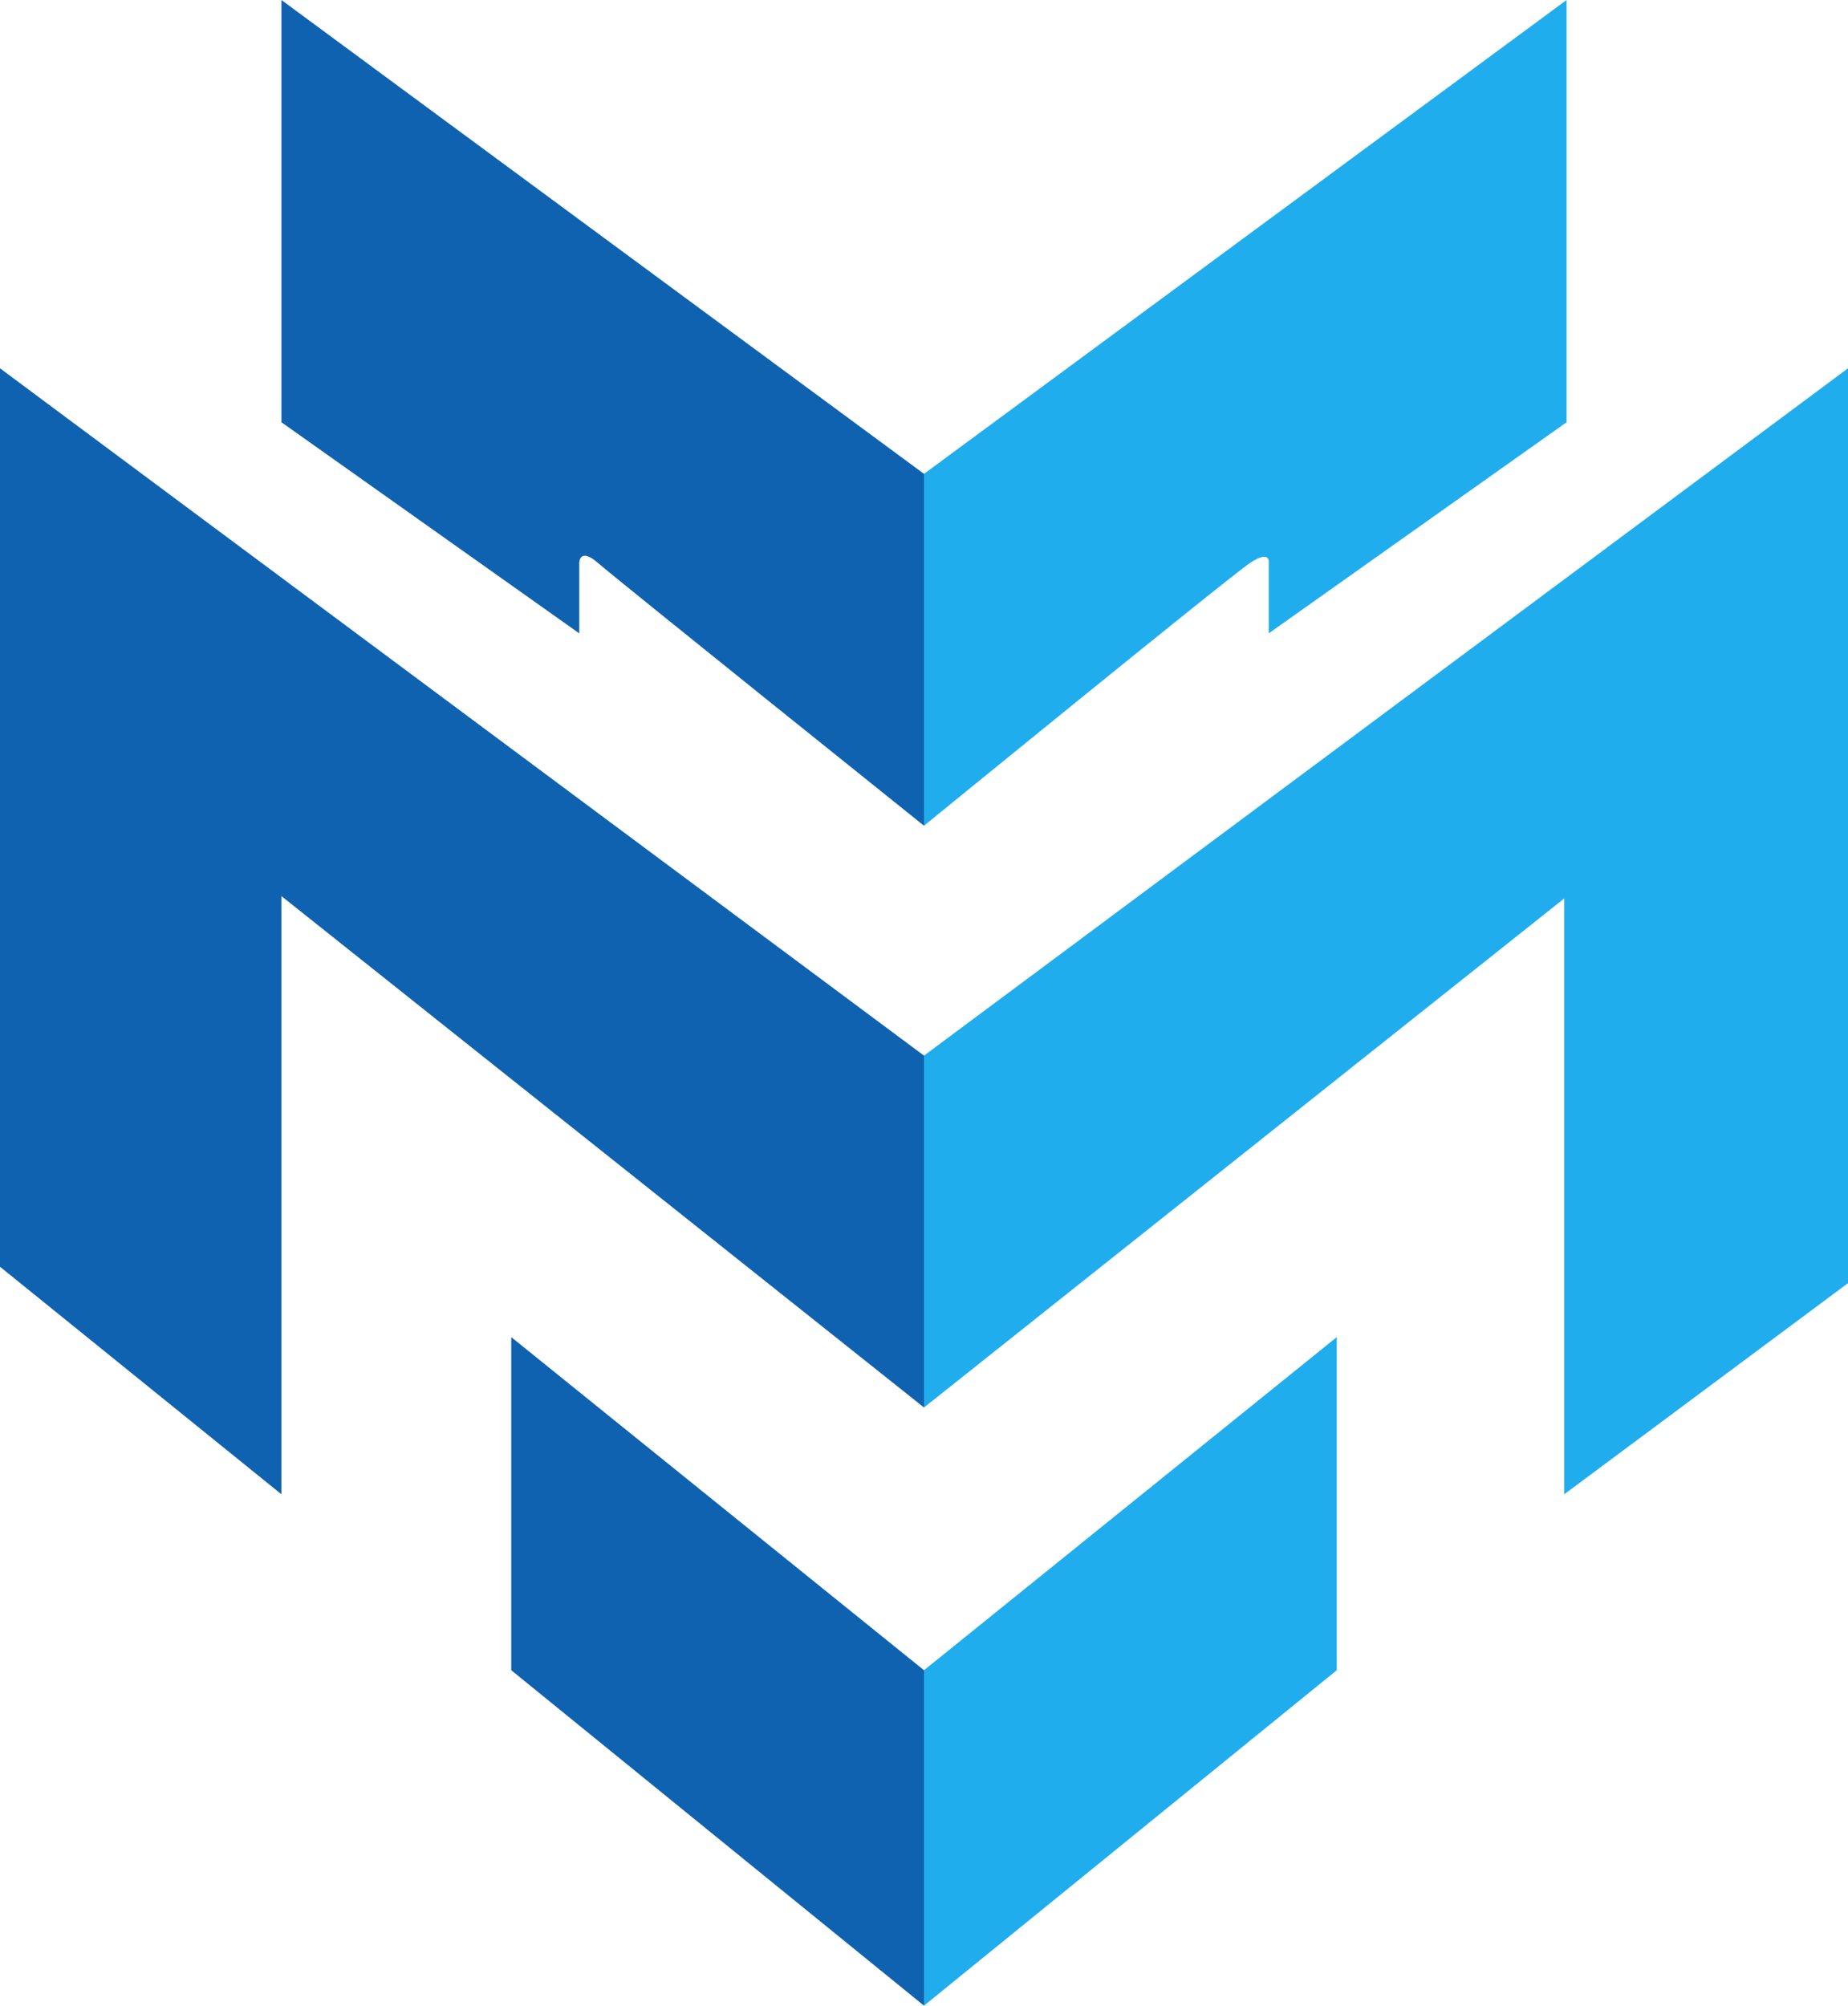 <?xml version="1.0" encoding="UTF-8"?>
<svg id="Layer_1" data-name="Layer 1" xmlns="http://www.w3.org/2000/svg" version="1.1" viewBox="0 0 78.8 85.5">
  <defs>
    <style>
      .cls-1 {
        fill: #000;
      }

      .cls-1, .cls-2, .cls-3 {
        stroke-width: 0px;
      }

      .cls-2 {
        fill: #0f62af;
      }

      .cls-3 {
        fill: #20adee;
      }
    </style>
  </defs>
  <path class="cls-3" d="M39.4,35.2s13-10.6,13.9-11.2.8,0,.8,0v3l12.7-9V0l-27.4,20.2"/>
  <path class="cls-2" d="M39.4,20.2L12,0v18s12.7,9,12.7,9v-3s0-.7.8,0,13.9,11.2,13.9,11.2"/>
  <polyline class="cls-3" points="39.4 60 66.7 38.3 66.7 63.7 78.8 54.7 78.8 15.7 39.4 45"/>
  <polyline class="cls-2" points="39.4 45 0 15.7 0 54 12 63.7 12 38.2 39.4 60"/>
  <polyline class="cls-2" points="39.4 85.5 21.8 71.2 21.8 57 39.4 71.2"/>
  <polyline class="cls-3" points="39.4 71.2 57 57 57 71.2 39.4 85.5"/>
  <path class="cls-1" d="M25.5,24"/>
</svg>